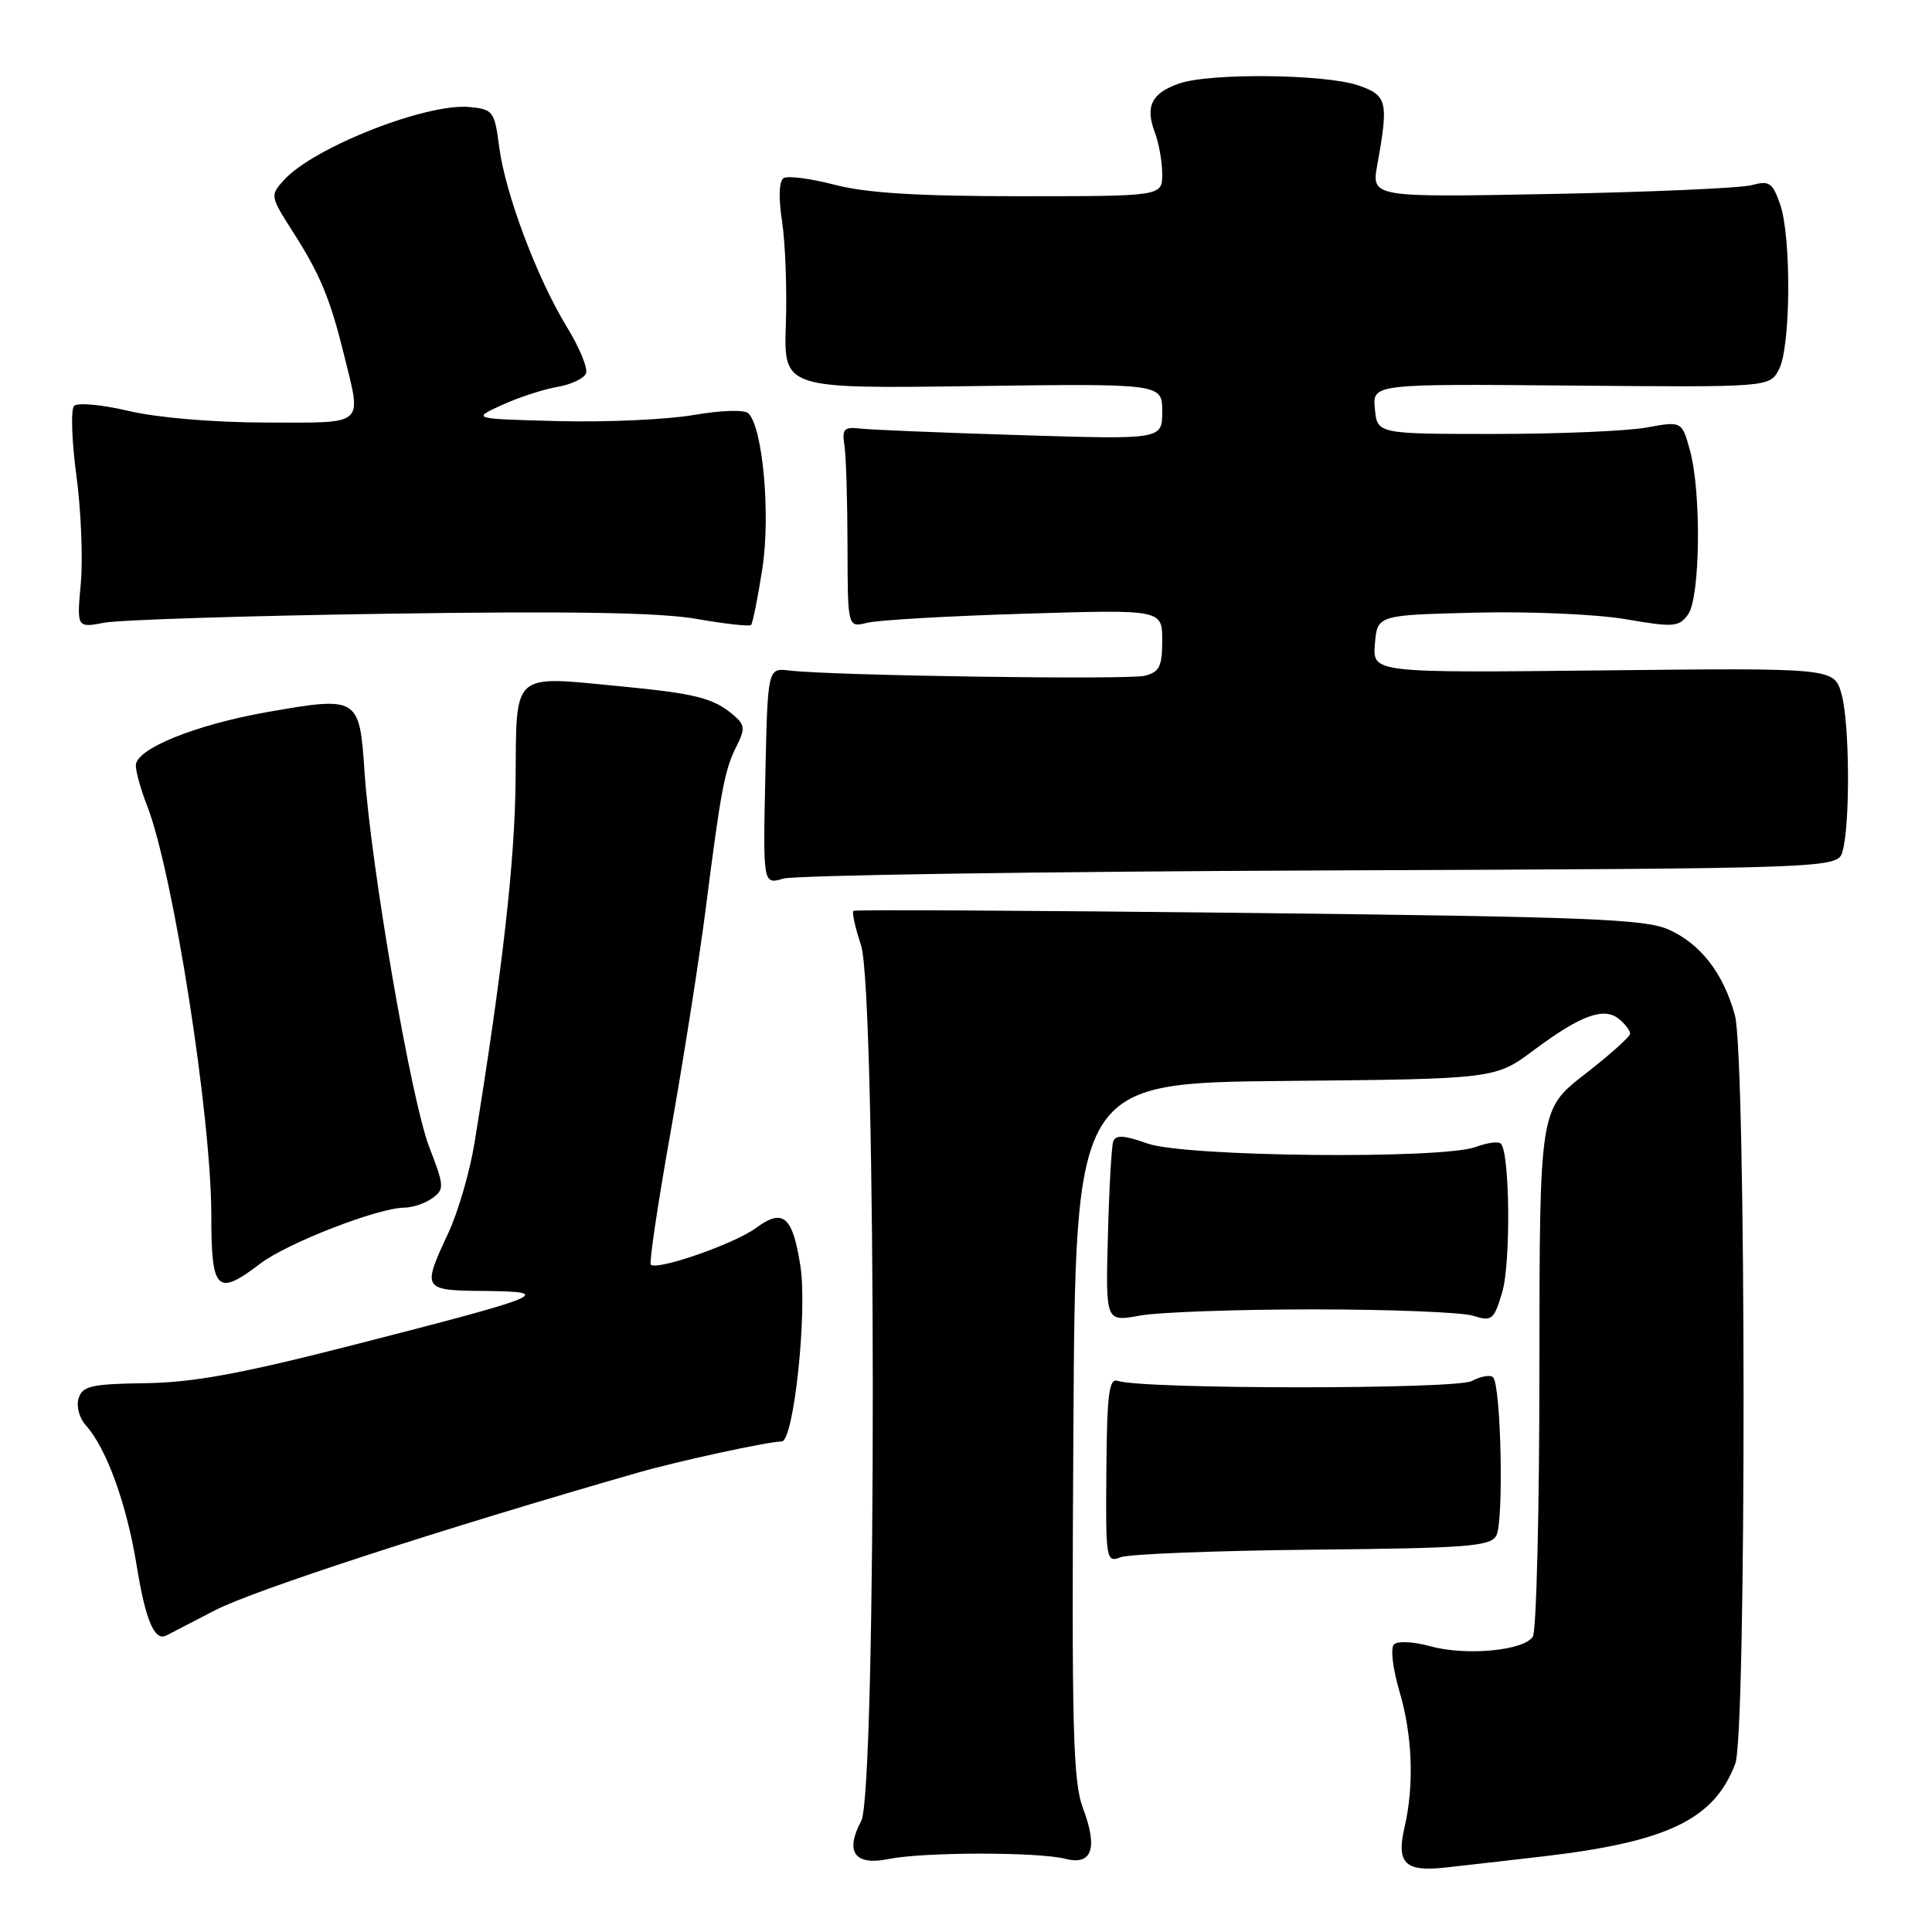 <?xml version="1.0" encoding="UTF-8" standalone="no"?>
<!DOCTYPE svg PUBLIC "-//W3C//DTD SVG 1.1//EN" "http://www.w3.org/Graphics/SVG/1.1/DTD/svg11.dtd" >
<svg xmlns="http://www.w3.org/2000/svg" xmlns:xlink="http://www.w3.org/1999/xlink" version="1.1" viewBox="0 0 256 256">
 <g >
 <path fill="currentColor"
d=" M 204.50 245.98 C 221.00 244.05 227.14 241.08 229.94 233.68 C 231.43 229.73 231.38 139.91 229.88 134.50 C 228.34 128.94 225.33 125.06 221.10 123.17 C 218.00 121.78 210.25 121.48 165.50 120.97 C 136.90 120.65 113.31 120.52 113.09 120.69 C 112.86 120.85 113.31 122.90 114.09 125.25 C 116.15 131.46 116.18 237.43 114.12 241.28 C 111.92 245.40 113.24 247.24 117.74 246.33 C 122.37 245.39 137.54 245.38 141.15 246.30 C 144.70 247.22 145.51 244.92 143.50 239.60 C 142.17 236.07 141.99 229.08 142.23 189.50 C 142.50 143.50 142.50 143.50 170.31 143.23 C 198.13 142.97 198.13 142.97 203.31 139.10 C 209.48 134.50 212.56 133.39 214.55 135.04 C 215.35 135.70 216.00 136.57 216.00 136.96 C 216.00 137.36 213.30 139.78 210.00 142.34 C 204.00 147.00 204.00 147.00 203.98 181.25 C 203.98 200.09 203.58 216.11 203.11 216.86 C 201.92 218.73 194.26 219.44 189.49 218.13 C 187.31 217.52 185.18 217.42 184.70 217.90 C 184.23 218.37 184.55 221.12 185.42 224.06 C 187.16 229.91 187.41 236.54 186.10 242.17 C 185.01 246.88 186.17 248.04 191.41 247.47 C 193.66 247.23 199.55 246.55 204.50 245.98 Z  M 28.50 213.37 C 33.61 210.71 58.75 202.53 84.50 195.14 C 89.85 193.60 101.85 191.00 103.58 191.00 C 105.18 191.00 107.01 173.79 106.05 167.70 C 105.03 161.14 103.76 160.06 100.16 162.72 C 97.34 164.81 87.05 168.39 86.23 167.57 C 86.00 167.33 87.19 159.35 88.89 149.82 C 90.58 140.29 92.65 127.10 93.50 120.50 C 95.52 104.62 96.02 101.98 97.60 98.87 C 98.75 96.58 98.70 96.05 97.21 94.77 C 94.56 92.50 92.23 91.90 82.12 90.93 C 67.70 89.54 68.44 88.88 68.32 103.31 C 68.23 114.08 66.60 128.48 62.88 151.41 C 62.27 155.21 60.70 160.61 59.39 163.41 C 55.90 170.90 55.96 170.99 64.25 171.06 C 73.61 171.15 72.26 171.70 47.00 178.17 C 31.95 182.03 25.62 183.19 19.26 183.28 C 12.13 183.38 10.93 183.65 10.42 185.27 C 10.08 186.32 10.50 187.89 11.37 188.86 C 14.11 191.89 16.79 199.29 18.12 207.50 C 19.27 214.63 20.46 217.47 22.00 216.73 C 22.27 216.59 25.20 215.08 28.50 213.37 Z  M 173.93 205.34 C 194.42 205.14 197.47 204.91 198.27 203.48 C 199.28 201.68 198.90 183.56 197.84 182.50 C 197.47 182.14 196.20 182.36 195.02 182.99 C 192.93 184.11 151.42 184.10 148.10 182.97 C 146.95 182.59 146.68 184.71 146.60 194.80 C 146.50 206.71 146.56 207.08 148.50 206.34 C 149.60 205.92 161.04 205.47 173.93 205.34 Z  M 174.00 173.50 C 184.18 173.50 193.71 173.88 195.18 174.34 C 197.68 175.13 197.95 174.92 199.05 171.23 C 200.20 167.39 200.07 152.74 198.87 151.54 C 198.55 151.21 197.06 151.41 195.57 151.97 C 191.20 153.63 157.06 153.29 152.08 151.53 C 148.88 150.40 147.82 150.34 147.50 151.28 C 147.28 151.95 146.96 157.60 146.80 163.83 C 146.50 175.15 146.50 175.15 151.00 174.33 C 153.47 173.87 163.82 173.50 174.00 173.50 Z  M 34.51 167.42 C 38.07 164.71 50.05 160.06 53.56 160.02 C 54.69 160.01 56.38 159.44 57.31 158.75 C 58.90 157.58 58.87 157.14 56.88 152.00 C 54.48 145.80 49.14 114.80 48.30 102.24 C 47.64 92.34 47.47 92.24 35.38 94.36 C 25.87 96.04 18.00 99.23 18.00 101.42 C 18.00 102.27 18.67 104.66 19.48 106.73 C 22.92 115.51 28.00 147.88 28.00 161.06 C 28.00 171.10 28.74 171.82 34.51 167.42 Z  M 175.00 115.34 C 243.50 115.07 243.50 115.07 244.15 112.79 C 245.17 109.19 245.09 95.86 244.02 92.00 C 243.05 88.50 243.05 88.50 212.46 88.83 C 181.87 89.16 181.87 89.16 182.18 85.33 C 182.50 81.50 182.50 81.50 195.50 81.18 C 202.69 81.00 211.59 81.39 215.42 82.05 C 221.76 83.14 222.46 83.09 223.67 81.43 C 225.30 79.21 225.46 65.19 223.92 59.65 C 222.85 55.80 222.85 55.80 218.17 56.65 C 215.60 57.12 206.53 57.50 198.00 57.50 C 182.50 57.50 182.50 57.50 182.18 54.18 C 181.86 50.86 181.86 50.86 208.18 51.09 C 234.50 51.32 234.50 51.32 235.74 48.91 C 237.29 45.88 237.38 31.38 235.87 27.06 C 234.87 24.19 234.43 23.90 232.12 24.53 C 230.68 24.92 218.75 25.45 205.61 25.70 C 181.72 26.16 181.72 26.16 182.50 21.83 C 184.01 13.46 183.82 12.64 180.00 11.32 C 175.61 9.81 160.32 9.64 156.23 11.07 C 152.58 12.34 151.71 14.11 153.03 17.57 C 153.56 18.98 154.00 21.45 154.00 23.07 C 154.00 26.00 154.00 26.00 135.21 26.00 C 121.69 26.00 114.80 25.58 110.63 24.49 C 107.44 23.66 104.39 23.26 103.84 23.60 C 103.22 23.98 103.14 26.15 103.63 29.36 C 104.06 32.19 104.29 38.33 104.13 43.00 C 103.85 51.50 103.85 51.50 128.93 51.16 C 154.00 50.82 154.00 50.82 154.00 54.53 C 154.00 58.24 154.00 58.24 135.25 57.66 C 124.94 57.34 115.38 56.95 114.00 56.79 C 111.84 56.54 111.55 56.84 111.89 59.00 C 112.11 60.38 112.29 66.38 112.30 72.34 C 112.32 83.17 112.32 83.17 114.91 82.52 C 116.33 82.17 125.71 81.62 135.75 81.32 C 154.00 80.76 154.00 80.76 154.00 84.86 C 154.00 88.31 153.63 89.05 151.70 89.54 C 149.45 90.10 110.31 89.53 104.61 88.85 C 101.72 88.50 101.72 88.50 101.41 102.86 C 101.10 117.21 101.10 117.21 103.80 116.42 C 105.28 115.98 137.32 115.49 175.00 115.34 Z  M 51.50 81.32 C 75.50 80.96 87.50 81.16 92.31 82.01 C 96.06 82.67 99.31 83.03 99.52 82.81 C 99.74 82.59 100.41 79.25 101.01 75.38 C 102.12 68.24 101.09 56.69 99.17 54.77 C 98.66 54.26 95.59 54.36 91.90 54.99 C 88.38 55.60 80.33 55.96 74.00 55.80 C 62.50 55.50 62.50 55.50 66.50 53.67 C 68.70 52.66 72.00 51.59 73.84 51.27 C 75.67 50.96 77.39 50.15 77.65 49.47 C 77.91 48.79 76.78 46.04 75.14 43.37 C 71.19 36.92 66.96 25.71 66.15 19.50 C 65.53 14.73 65.35 14.49 62.21 14.18 C 56.51 13.64 41.54 19.53 37.62 23.86 C 35.78 25.90 35.80 26.01 38.81 30.72 C 42.41 36.34 43.74 39.54 45.58 47.00 C 47.93 56.58 48.59 56.00 35.25 55.99 C 28.31 55.98 20.87 55.35 17.08 54.46 C 13.55 53.62 10.28 53.32 9.82 53.78 C 9.37 54.23 9.50 58.38 10.12 62.99 C 10.74 67.59 11.00 74.03 10.71 77.28 C 10.17 83.20 10.17 83.20 13.84 82.51 C 15.85 82.13 32.80 81.59 51.50 81.32 Z "/>
</g>
</svg>